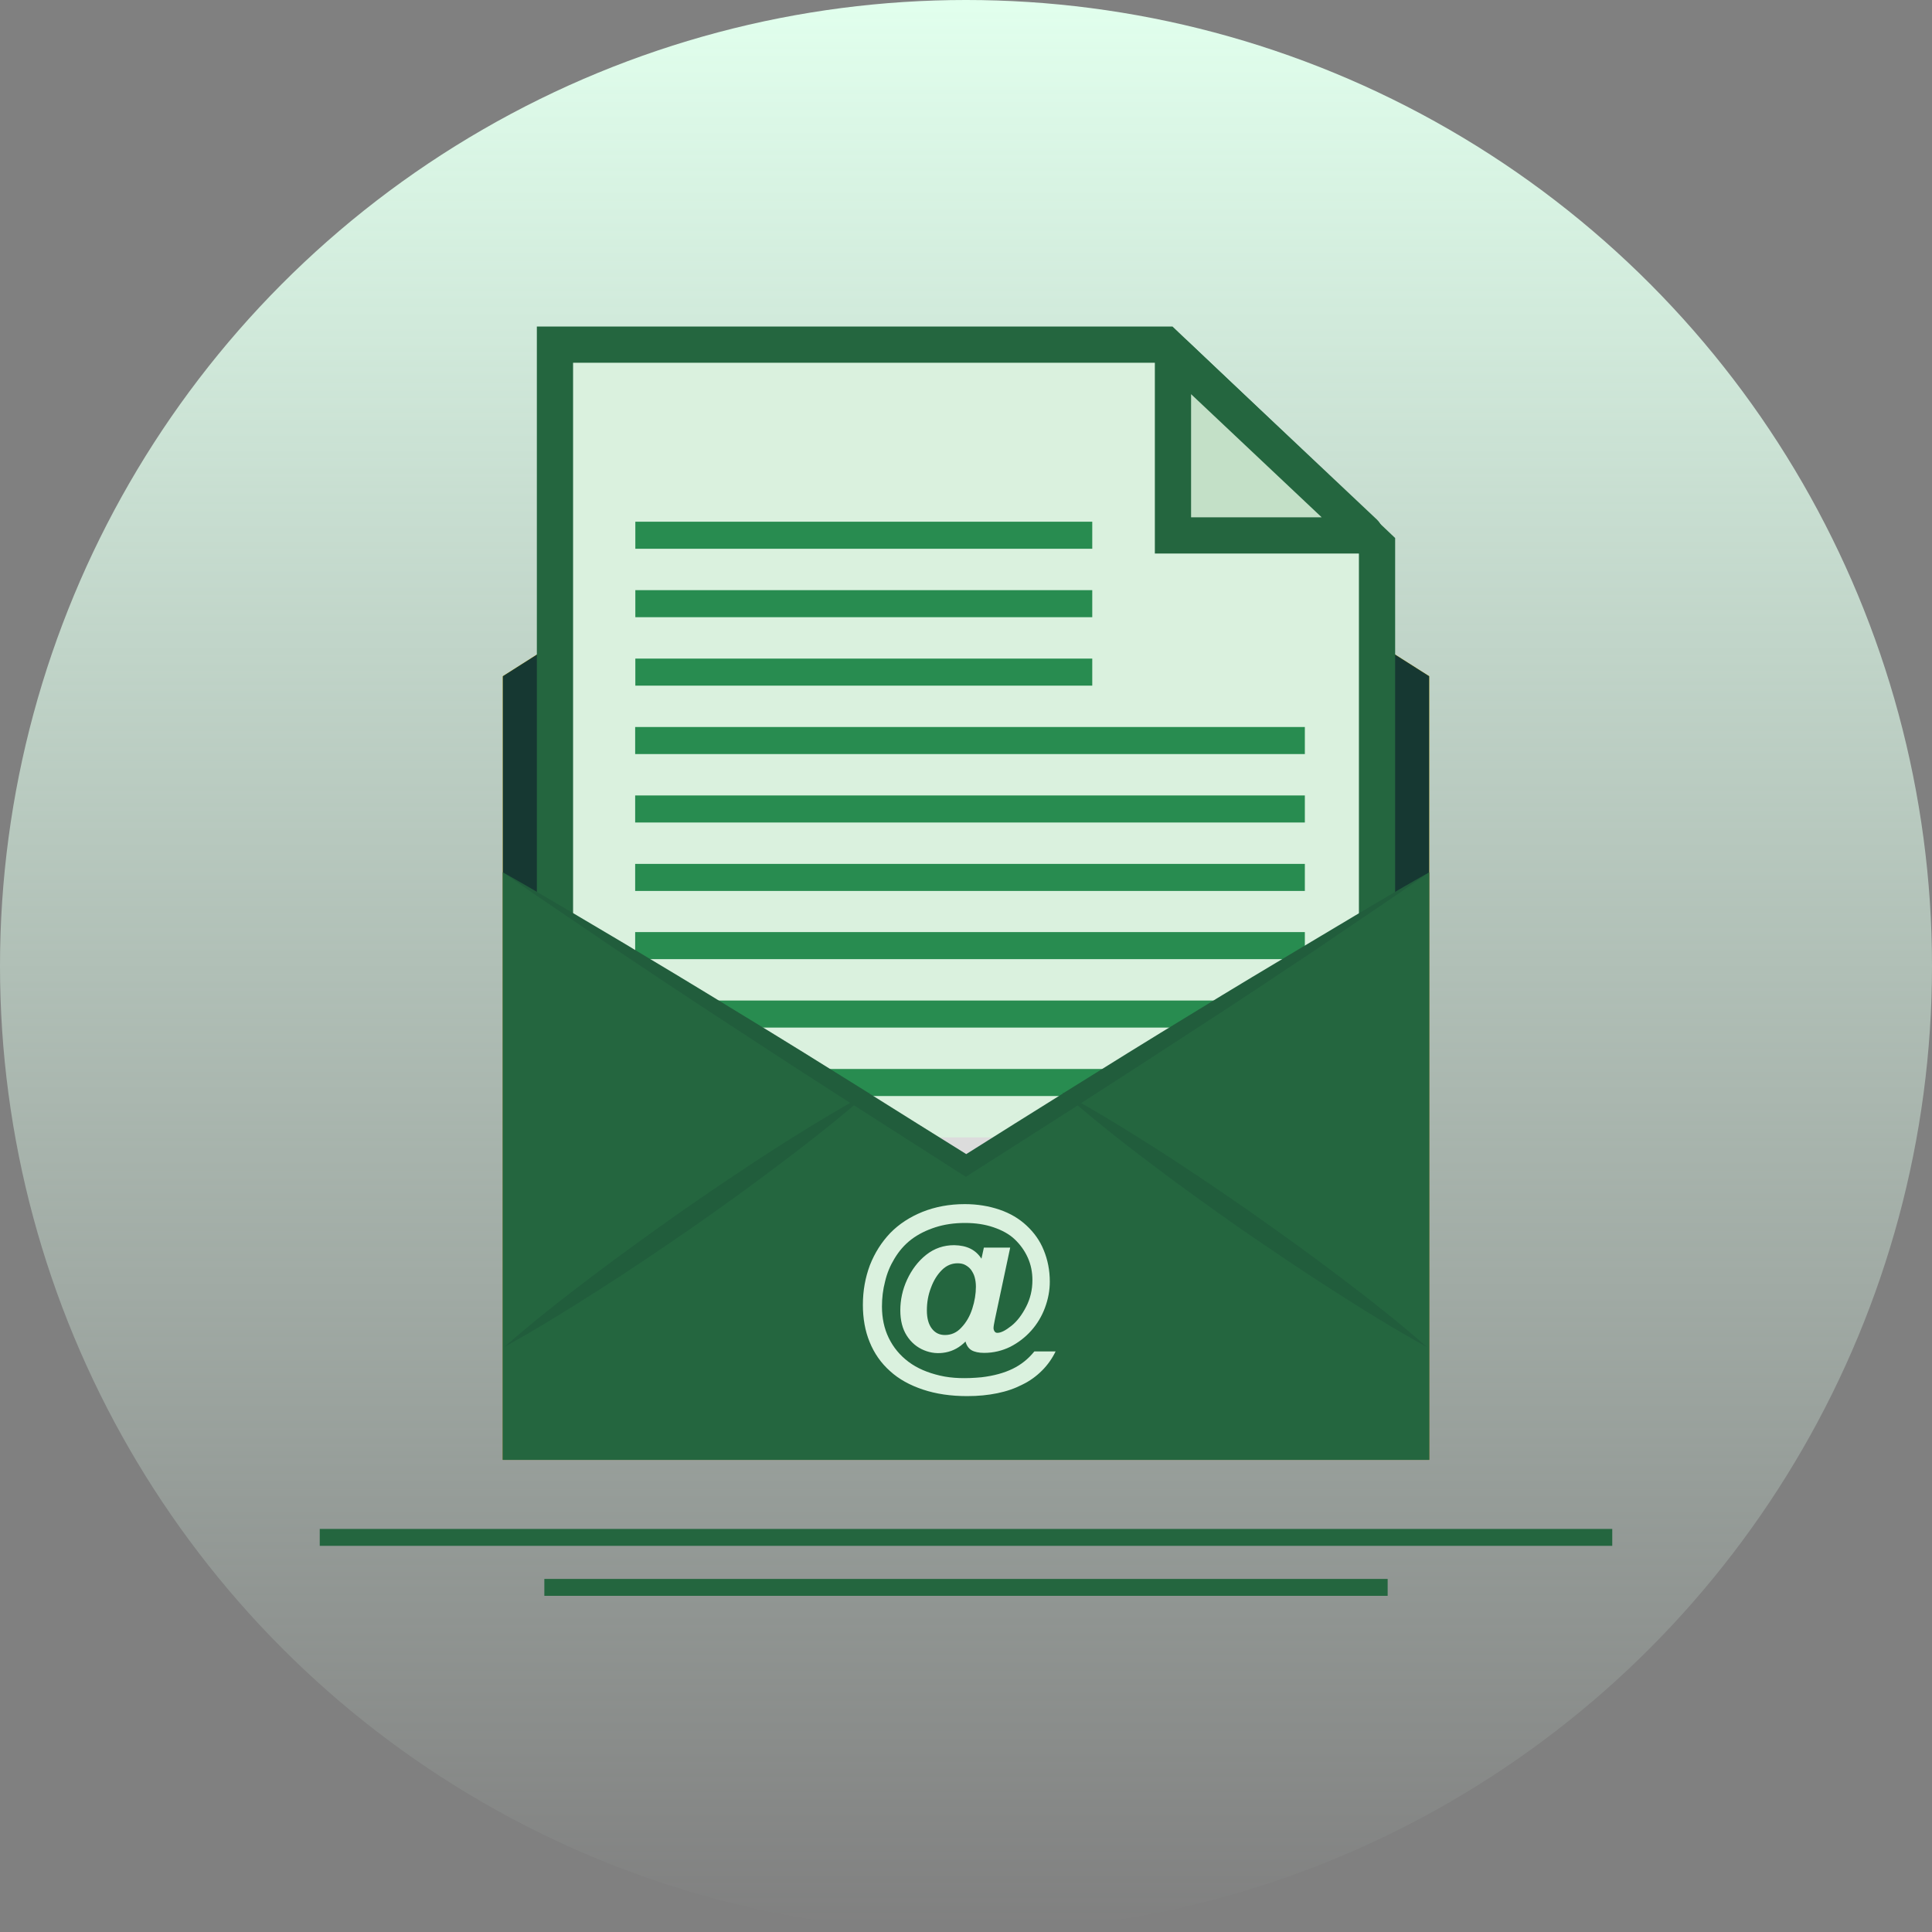 <svg width="80" height="80" viewBox="0 0 80 80" fill="none" xmlns="http://www.w3.org/2000/svg">
<rect x="0" y="0" width="80" height="80" fill="#808080" stroke="none"/>
<circle cx="40" cy="40" r="40" fill="url(#paint0_linear_470_27286)"/>
<path d="M59.18 60.45H20.82V28L40 15.82L59.18 28V60.45Z" fill="#FFC800"/>
<path d="M59.18 60.45H20.82V28L40 15.82L59.18 28V60.45Z" fill="#163832"/>
<path d="M57.02 57.97H22.98V14.27H48.25L57.02 22.6V57.97Z" fill="#DAF1DE" stroke="#24663F" stroke-width="1.5" stroke-miterlimit="10"/>
<path d="M48.63 14.64L56.5 22.06C56.54 22.1 56.51 22.17 56.46 22.17H48.57V14.67C48.58 14.63 48.61 14.62 48.63 14.64Z" fill="#C3E0C7" stroke="#24663F" stroke-width="1.5" stroke-miterlimit="10"/>
<path d="M26.308 22.723L45.228 22.723V21.603L26.308 21.603V22.723Z" fill="#288C50"/>
<path d="M26.308 25.557L45.228 25.557V24.437L26.308 24.437V25.557Z" fill="#288C50"/>
<path d="M26.308 28.391L45.228 28.391V27.271L26.308 27.271V28.391Z" fill="#288C50"/>
<path d="M26.301 31.224L54.031 31.224V30.104L26.301 30.104V31.224Z" fill="#288C50"/>
<path d="M26.301 34.058H54.031V32.938H26.301V34.058Z" fill="#288C50"/>
<path d="M26.301 36.892H54.031V35.772H26.301V36.892Z" fill="#288C50"/>
<path d="M26.301 39.716H54.031V38.596H26.301V39.716Z" fill="#288C50"/>
<path d="M26.301 42.55H54.031V41.43H26.301V42.55Z" fill="#288C50"/>
<path d="M26.301 45.384H54.031V44.264H26.301V45.384Z" fill="#288C50"/>
<path d="M26.301 48.217H54.031V47.097H26.301V48.217Z" fill="#DCDCDC"/>
<path d="M26.301 51.051H54.031V49.931H26.301V51.051Z" fill="#DCDCDC"/>
<path d="M26.301 53.875H54.031V52.755H26.301V53.875Z" fill="#DCDCDC"/>
<path d="M59.18 36.12V60.45H20.82V36.12C22.47 37.05 24.09 38.03 25.72 38.99C27.34 39.96 28.97 40.94 30.58 41.93C32.38 43.02 34.18 44.14 35.97 45.26C35.99 45.25 36.01 45.24 36.03 45.23C36.01 45.24 36 45.26 35.98 45.27C37.32 46.11 38.66 46.95 40.01 47.79C41.35 46.95 42.69 46.1 44.03 45.27C44.01 45.26 44 45.24 43.98 45.23C44 45.24 44.02 45.25 44.04 45.26C45.83 44.14 47.62 43.03 49.43 41.93C51.04 40.94 52.66 39.97 54.29 39C55.92 38.03 57.53 37.05 59.18 36.12Z" fill="#24663F"/>
<g opacity="0.2">
<path d="M59.18 36.12C57.63 37.21 56.05 38.25 54.49 39.32C52.92 40.37 51.34 41.42 49.75 42.45C48.1 43.53 46.44 44.6 44.78 45.67C44.73 45.7 44.68 45.74 44.63 45.77C43.16 46.71 41.69 47.65 40.21 48.59L40 48.73L39.79 48.6C38.32 47.66 36.85 46.72 35.38 45.78C35.33 45.75 35.28 45.72 35.22 45.68C33.55 44.61 31.9 43.54 30.24 42.45C28.66 41.42 27.08 40.37 25.51 39.32C23.95 38.25 22.37 37.21 20.82 36.12C22.47 37.05 24.09 38.03 25.72 38.99C27.34 39.96 28.97 40.94 30.58 41.93C32.38 43.02 34.18 44.14 35.97 45.26C35.98 45.26 35.98 45.26 35.98 45.27C37.32 46.11 38.66 46.95 40.01 47.79C41.35 46.95 42.69 46.1 44.03 45.27C44.04 45.26 44.04 45.26 44.04 45.26C45.83 44.14 47.62 43.03 49.43 41.93C51.04 40.94 52.66 39.97 54.29 39C55.92 38.03 57.53 37.05 59.18 36.12Z" fill="#163832"/>
<path d="M36.02 45.22C36 45.23 35.99 45.25 35.97 45.26C35.77 45.43 35.57 45.61 35.36 45.77C34.4 46.58 33.41 47.36 32.41 48.11C31.19 49.04 29.94 49.94 28.68 50.82C27.42 51.69 26.15 52.55 24.85 53.38C23.55 54.21 22.25 55.02 20.89 55.77C22.05 54.75 23.26 53.8 24.49 52.87C25.72 51.94 26.97 51.04 28.22 50.16C29.49 49.28 30.75 48.42 32.05 47.59C33.08 46.93 34.13 46.28 35.2 45.67C35.45 45.53 35.7 45.39 35.95 45.25C35.98 45.25 36 45.24 36.02 45.22Z" fill="#163832"/>
<path d="M59.09 55.78C57.74 55.04 56.42 54.22 55.13 53.39C53.83 52.56 52.57 51.7 51.3 50.83C50.04 49.94 48.79 49.05 47.57 48.12C46.57 47.37 45.59 46.59 44.63 45.78C44.42 45.61 44.22 45.43 44.02 45.26C44 45.25 43.99 45.23 43.97 45.22C43.99 45.23 44.01 45.24 44.03 45.25C44.28 45.39 44.53 45.53 44.78 45.68C45.85 46.29 46.89 46.94 47.93 47.6C49.23 48.43 50.49 49.29 51.76 50.17C53.02 51.06 54.27 51.95 55.49 52.88C56.72 53.81 57.93 54.76 59.09 55.78Z" fill="#163832"/>
</g>
<path d="M13.24 63.66H66.76" stroke="#24663F" stroke-width="0.7" stroke-miterlimit="10"/>
<path d="M22.54 65.73H57.46" stroke="#24663F" stroke-width="0.7" stroke-miterlimit="10"/>
<path d="M40.64 52.12L40.74 51.66H41.83L41.2 54.62C41.16 54.81 41.14 54.93 41.14 54.99C41.14 55.05 41.16 55.1 41.19 55.14C41.22 55.18 41.26 55.19 41.3 55.19C41.45 55.19 41.64 55.09 41.88 54.9C42.12 54.71 42.32 54.44 42.49 54.11C42.66 53.78 42.75 53.41 42.75 53.01C42.75 52.68 42.69 52.37 42.56 52.08C42.43 51.79 42.25 51.54 42.02 51.32C41.79 51.1 41.49 50.94 41.14 50.82C40.79 50.7 40.4 50.64 39.96 50.64C39.51 50.64 39.1 50.7 38.73 50.82C38.36 50.94 38.03 51.1 37.74 51.32C37.45 51.54 37.22 51.81 37.03 52.13C36.86 52.41 36.73 52.72 36.65 53.06C36.56 53.4 36.52 53.75 36.52 54.1C36.52 54.57 36.61 55.01 36.8 55.4C36.99 55.79 37.26 56.12 37.62 56.39C37.98 56.66 38.41 56.84 38.92 56.96C39.43 57.08 40 57.09 40.64 57.03C41.15 56.97 41.58 56.85 41.93 56.68C42.28 56.51 42.58 56.27 42.83 55.96H43.71C43.57 56.25 43.38 56.52 43.15 56.75C42.92 56.98 42.65 57.18 42.34 57.33C42.03 57.49 41.69 57.61 41.3 57.69C40.91 57.77 40.5 57.81 40.05 57.81C39.37 57.81 38.76 57.72 38.22 57.54C37.68 57.36 37.22 57.11 36.85 56.77C36.48 56.44 36.2 56.04 36.01 55.57C35.82 55.11 35.73 54.59 35.73 54.03C35.73 53.44 35.83 52.9 36.02 52.39C36.22 51.88 36.5 51.44 36.86 51.06C37.23 50.68 37.68 50.39 38.2 50.18C38.73 49.97 39.31 49.86 39.95 49.86C40.47 49.86 40.95 49.94 41.39 50.09C41.83 50.24 42.2 50.46 42.51 50.75C42.82 51.04 43.06 51.37 43.22 51.77C43.38 52.16 43.47 52.59 43.47 53.07C43.47 53.44 43.4 53.8 43.27 54.15C43.14 54.5 42.95 54.82 42.7 55.1C42.45 55.38 42.16 55.6 41.83 55.77C41.5 55.93 41.14 56.02 40.75 56.02C40.53 56.02 40.35 55.98 40.23 55.91C40.11 55.84 40.02 55.71 39.98 55.55C39.74 55.79 39.47 55.94 39.16 56C38.85 56.06 38.55 56.03 38.26 55.91C37.97 55.79 37.73 55.59 37.55 55.31C37.37 55.03 37.28 54.68 37.28 54.26C37.28 53.83 37.37 53.4 37.56 52.99C37.75 52.58 38.01 52.23 38.35 51.96C38.69 51.69 39.08 51.56 39.51 51.56C40.04 51.57 40.4 51.75 40.64 52.12ZM38.38 54.26C38.38 54.59 38.45 54.84 38.59 55.02C38.73 55.2 38.91 55.28 39.13 55.28C39.39 55.28 39.62 55.18 39.81 54.97C40.01 54.76 40.16 54.5 40.26 54.19C40.36 53.88 40.41 53.57 40.41 53.28C40.41 53.13 40.39 53 40.36 52.89C40.33 52.77 40.27 52.67 40.21 52.58C40.14 52.49 40.06 52.43 39.97 52.38C39.88 52.33 39.77 52.31 39.65 52.31C39.41 52.31 39.19 52.4 39 52.59C38.81 52.78 38.66 53.02 38.55 53.32C38.43 53.63 38.38 53.94 38.38 54.26Z" fill="#DAF1DE"/>
<defs>
<linearGradient id="paint0_linear_470_27286" x1="40" y1="0" x2="40" y2="80" gradientUnits="userSpaceOnUse">
<stop stop-color="#E1FFED"/>
<stop offset="1" stop-color="#E1FFED" stop-opacity="0"/>
</linearGradient>
</defs>
</svg>
